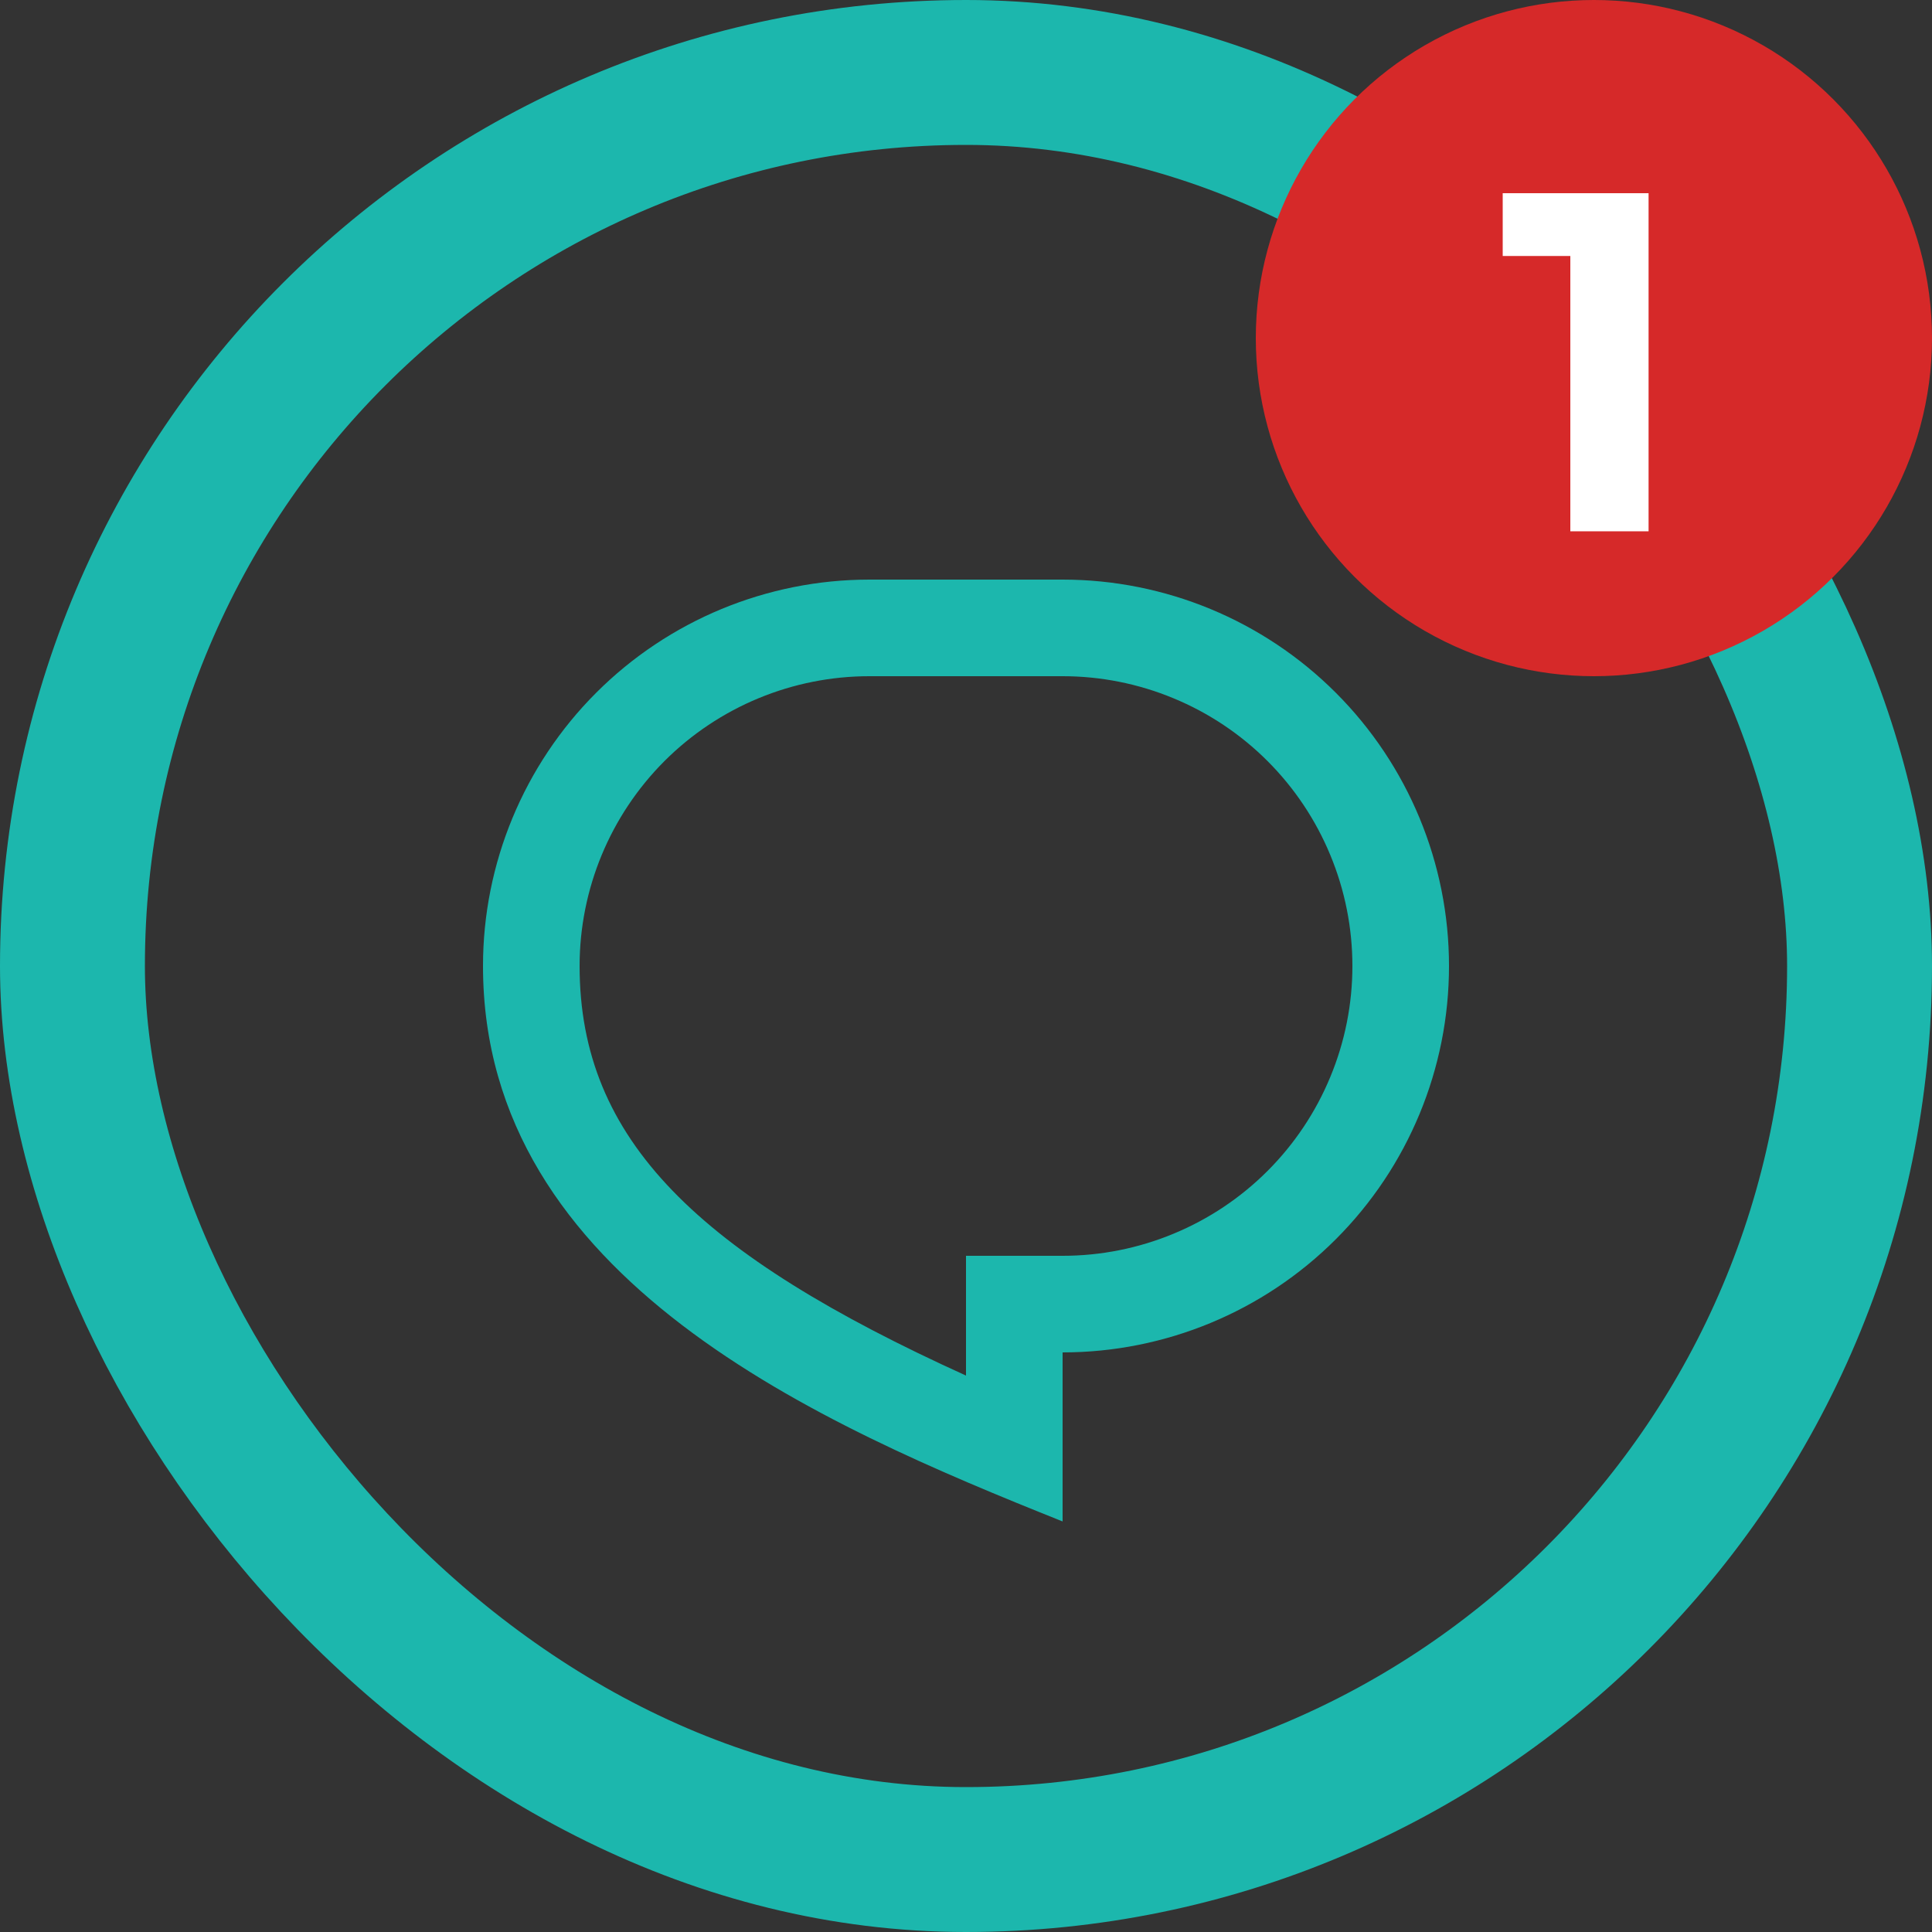 <svg width="40" height="40" viewBox="0 0 40 40" fill="none" xmlns="http://www.w3.org/2000/svg">
<rect x="0" y="0" width="40" height="40" fill="#333333" stroke="none"/>
<rect x="1.5" y="1.5" width="37" height="37" rx="18.5" stroke="#1CB7AD" stroke-width="3"/>
<path d="M18 12H22C24.122 12 26.157 12.843 27.657 14.343C29.157 15.843 30 17.878 30 20C30 22.122 29.157 24.157 27.657 25.657C26.157 27.157 24.122 28 22 28V31.5C17 29.5 10 26.5 10 20C10 17.878 10.843 15.843 12.343 14.343C13.843 12.843 15.878 12 18 12ZM20 26H22C22.788 26 23.568 25.845 24.296 25.543C25.024 25.242 25.686 24.8 26.243 24.243C26.8 23.686 27.242 23.024 27.543 22.296C27.845 21.568 28 20.788 28 20C28 19.212 27.845 18.432 27.543 17.704C27.242 16.976 26.8 16.314 26.243 15.757C25.686 15.2 25.024 14.758 24.296 14.457C23.568 14.155 22.788 14 22 14H18C16.409 14 14.883 14.632 13.757 15.757C12.632 16.883 12 18.409 12 20C12 23.61 14.462 25.966 20 28.48V26Z" fill="#1CB7AD"/>
<circle cx="33" cy="7" r="7" fill="#D62929"/>
<path d="M34.132 4V11H32.512V5.3H31.112V4H34.132Z" fill="white"/>
</svg>
